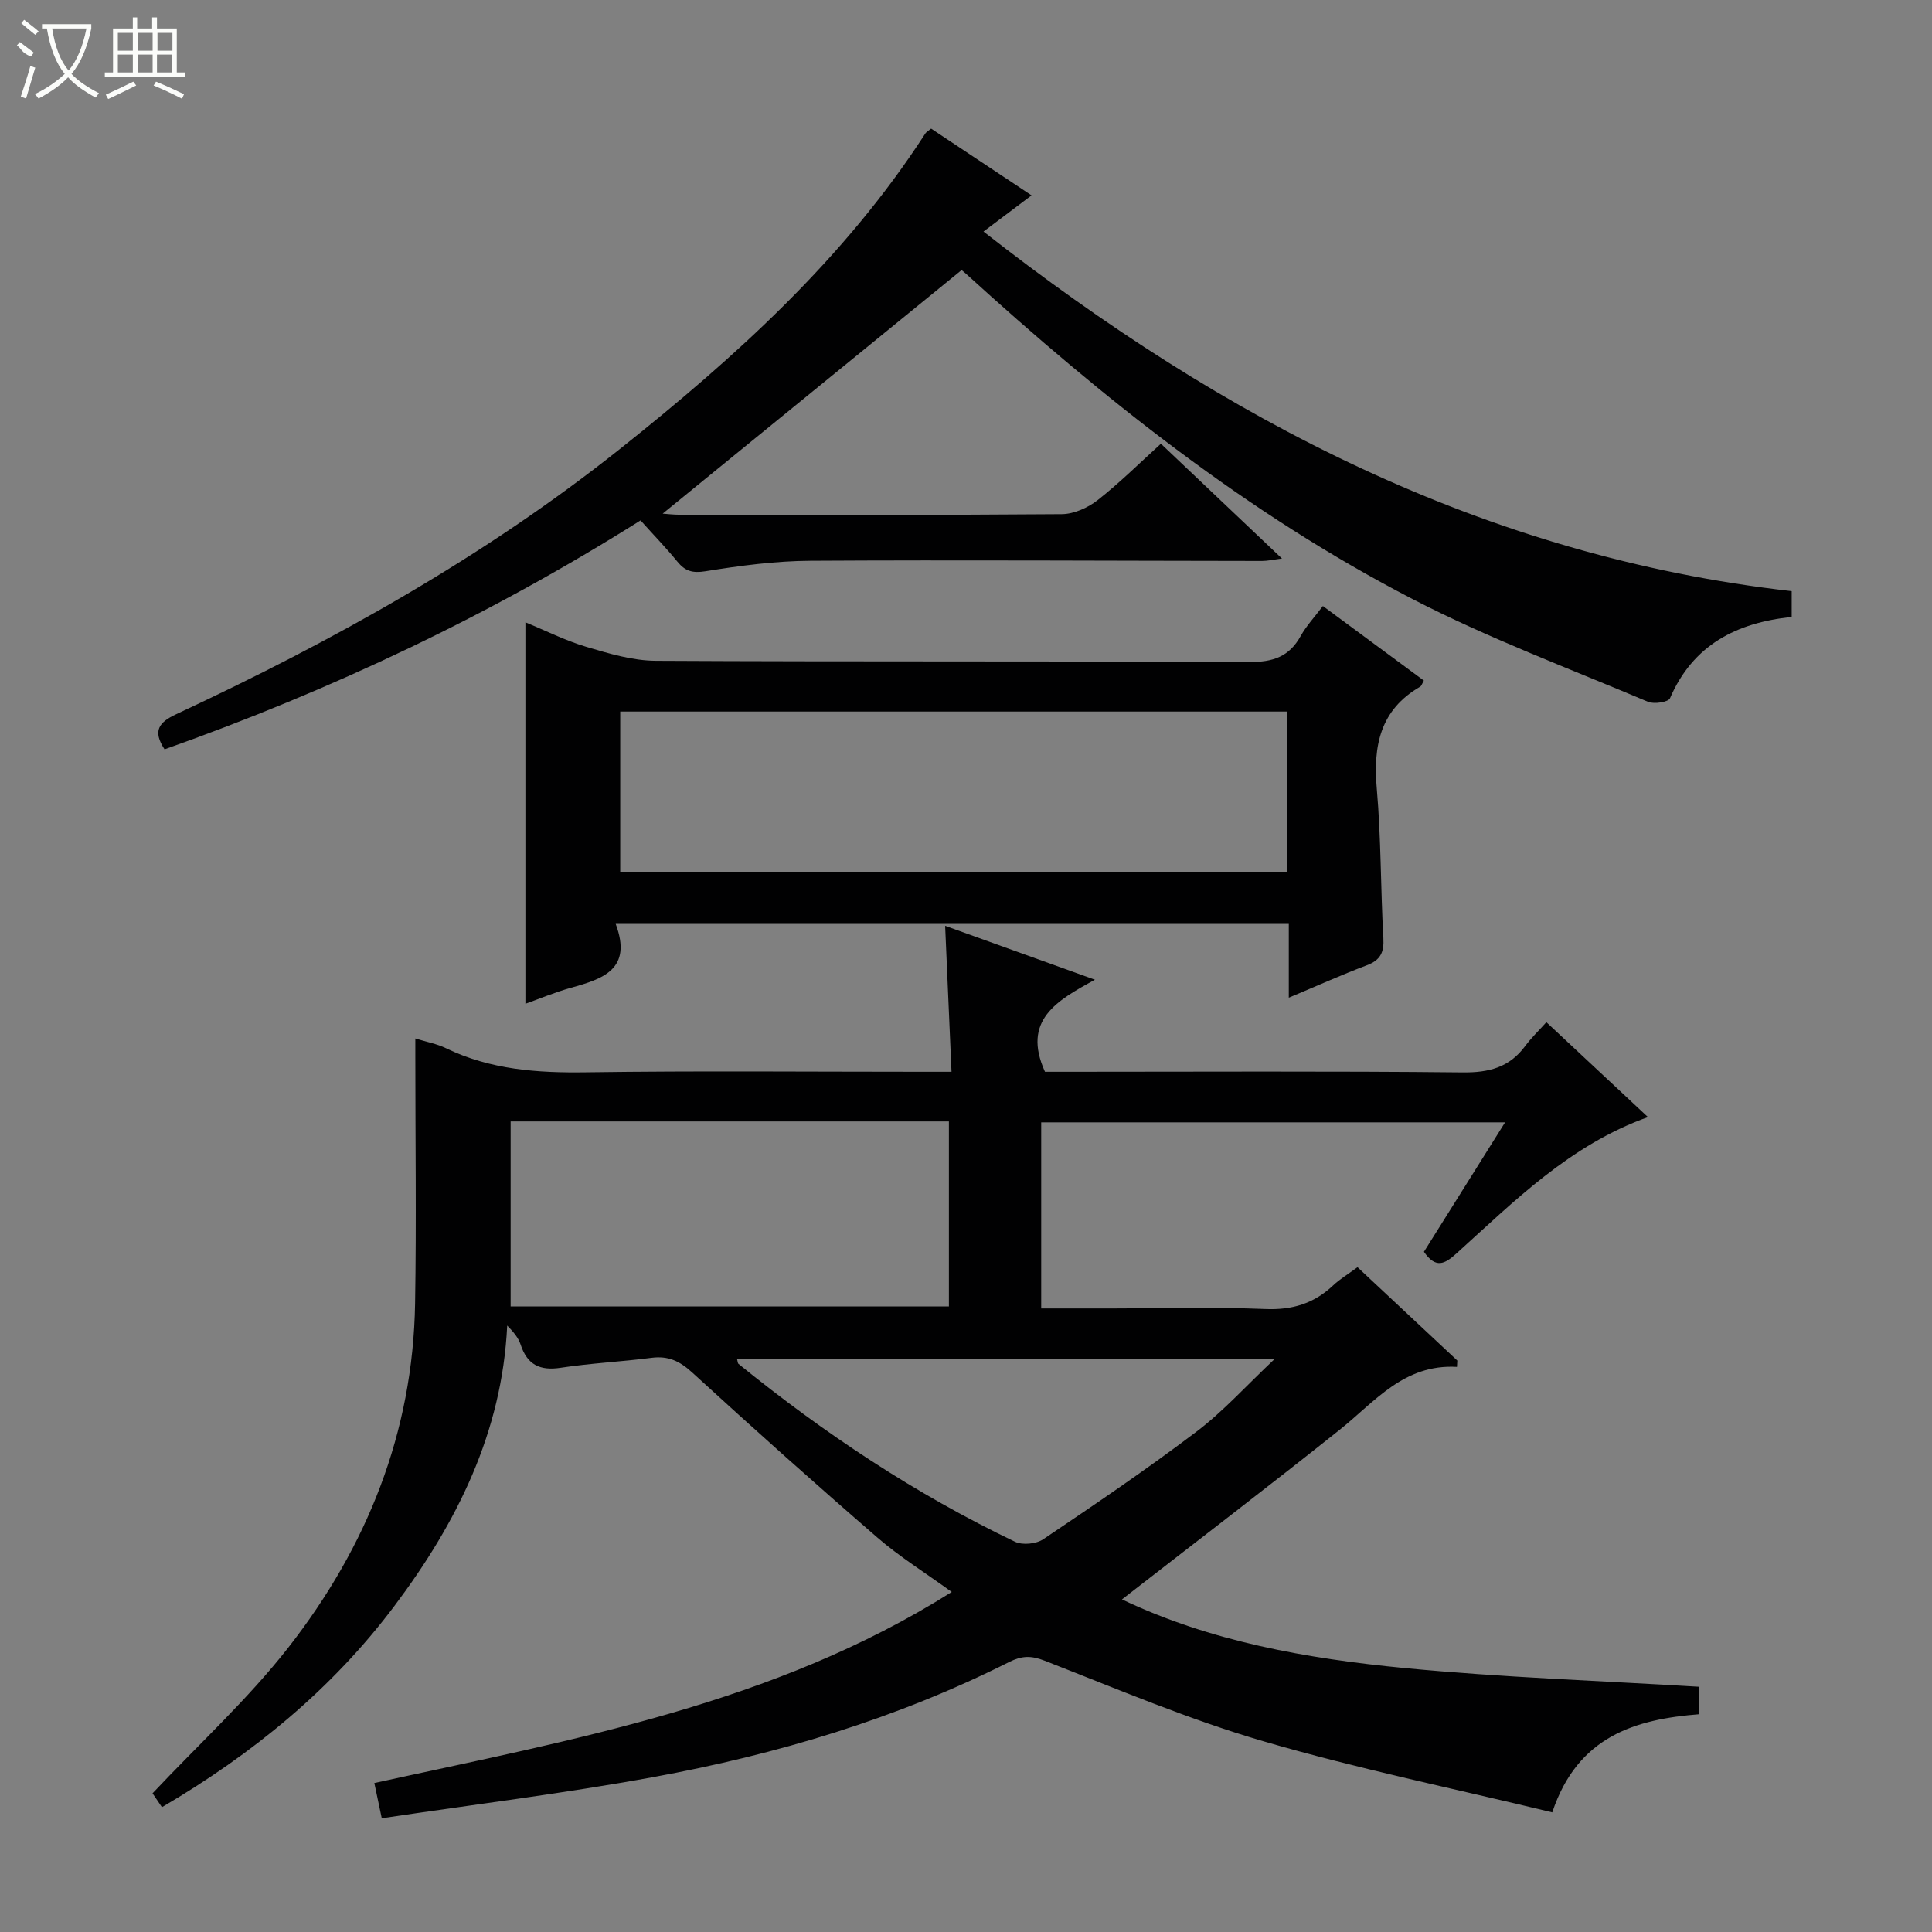 <svg enable-background="new 0 0 400 400" viewBox="0 0 400 400" xmlns="http://www.w3.org/2000/svg"><rect x="0" y="0" width="400" height="400" fill="#808080" stroke="none"/><g fill="#010102"><path d="m321.38 375.23c-20.3-4.92-40.3-9.02-59.84-14.73-15.41-4.5-30.3-10.84-45.29-16.68-2.79-1.09-4.72-1.02-7.31.28-23.32 11.74-48.13 19.15-73.69 23.83-18.55 3.4-37.3 5.69-56.21 8.52-.6-2.86-1.01-4.77-1.54-7.29 41.13-9.03 82.66-16.3 119.55-39.56-5.56-4.03-10.79-7.28-15.39-11.26-12.95-11.21-25.74-22.63-38.37-34.2-2.58-2.36-4.95-3.46-8.38-3.02-6.25.81-12.58 1.11-18.81 2.06-4.33.66-6.94-.62-8.31-4.79-.45-1.37-1.42-2.57-2.78-3.95-1.06 22.18-10.45 40.87-23.34 58.04-12.97 17.29-29.39 30.67-48.14 41.68-.92-1.35-1.73-2.54-1.95-2.87 9.65-10.25 19.78-19.52 28.12-30.19 16.25-20.79 25.81-44.5 26.24-71.26.28-16.95.05-33.91.05-50.86 0-1.15 0-2.31 0-3.98 2.36.73 4.46 1.11 6.3 2 9.24 4.48 19 5.16 29.12 5.01 23.16-.33 46.33-.11 69.49-.11h6.1c-.44-10.14-.86-19.71-1.32-30.22 10.23 3.68 19.91 7.17 31.01 11.16-7.86 4.3-15.17 8.38-10.34 19.06h4.49c27.33 0 54.66-.16 81.99.13 5.44.06 9.66-1.03 12.93-5.44 1.28-1.73 2.86-3.24 4.4-4.96 7.2 6.72 13.98 13.06 21.03 19.65-16.2 5.8-27.68 17.44-39.7 28.28-2.37 2.13-4.22 3.16-6.68-.39 5.41-8.63 10.93-17.44 16.8-26.8-32.26 0-63.94 0-96.04 0v38.53h14.91c10.5 0 21.01-.31 31.49.12 5.55.23 10.04-1.12 14.02-4.87 1.43-1.35 3.15-2.37 5.07-3.79 7.01 6.56 13.84 12.94 20.66 19.33-.02.44-.04.87-.07 1.31-10.98-.63-16.98 7.2-24.27 13.01-14.81 11.8-29.86 23.29-45.09 35.13 18.3 8.72 38.33 12.27 58.58 14.22 20.15 1.94 40.42 2.62 60.96 3.87v5.68c-13.14 1.04-25.18 4.48-30.45 20.32zm-215.66-143.05v38.31h90.74c0-13.03 0-25.61 0-38.31-30.16 0-59.95 0-90.74 0zm46.85 49.1c.16.56.15.95.33 1.1 17.72 14.38 36.63 26.95 57.24 36.82 1.56.75 4.41.46 5.86-.52 10.72-7.22 21.43-14.48 31.73-22.28 5.56-4.21 10.3-9.51 16.26-15.12-38.1 0-74.71 0-111.42 0z"/><path d="m370.95 122.39v5.34c-11.45 1.2-20.45 5.79-25.2 16.84-.34.79-3.29 1.26-4.54.73-16.33-6.91-33.03-13.14-48.75-21.27-34.21-17.71-64.14-41.56-92.53-67.41-.49-.45-1.02-.84-.85-.7-20.82 16.96-41.45 33.78-61.88 50.42.75.05 2.2.23 3.64.23 26.33.02 52.65.09 78.98-.12 2.51-.02 5.4-1.31 7.43-2.9 4.57-3.58 8.71-7.7 13.1-11.68 8.27 7.84 16.35 15.5 25.07 23.77-1.82.23-2.98.5-4.14.5-31.16-.03-62.32-.22-93.47-.04-7.26.04-14.56 1.01-21.74 2.17-2.75.44-4.24-.04-5.86-2.03-2.3-2.82-4.85-5.44-7.59-8.5-31.07 19.58-63.96 35.15-98.55 47.4-2.53-3.84-1.17-5.6 2.41-7.27 32.48-15.16 63.68-32.5 91.84-54.89 23.93-19.03 46.5-39.4 63.28-65.37.17-.26.5-.42 1.18-.98 6.71 4.46 13.56 9.01 20.79 13.82-3.37 2.54-6.38 4.81-9.95 7.49 49.7 38.92 103.55 67.21 167.33 74.45z"/><path d="m127.47 191.28c3.53 9.43-2.68 11.39-9.27 13.23-3.33.93-6.53 2.28-9.42 3.31 0-26.35 0-52.5 0-78.98 4.09 1.68 8.25 3.78 12.64 5.09 4.67 1.39 9.56 2.85 14.35 2.88 40.97.22 81.95.04 122.92.25 4.85.03 8.21-1.08 10.59-5.36 1.18-2.12 2.89-3.95 4.61-6.23 7.17 5.3 14.06 10.38 20.91 15.44-.42.72-.52 1.11-.76 1.25-8.31 4.81-9.77 12.24-8.99 21.15.9 10.26.78 20.6 1.36 30.89.17 2.95-.58 4.57-3.4 5.64-5.22 1.97-10.32 4.27-16.18 6.72 0-5.52 0-10.27 0-15.28-46.4 0-92.28 0-139.36 0zm139.08-43.96c-46.25 0-92.24 0-138.14 0v33.26h138.14c0-11.25 0-22.15 0-33.26z"/></g><path d="m6.4 11.7c-2-.8-1.9-1.6-2.9-2.3l.6-.7c.9.7 1.9 1.4 2.9 2.2zm-2.1 8.3c.7-2.1 1.4-4.2 2-6.4.2.1.6.3 1 .4-.7 2.3-1.3 4.4-1.9 6.4zm3-12.8c-1.1-.9-2.1-1.7-2.9-2.4l.6-.7c1 .8 2 1.5 3 2.4zm1.4-1.3v-.9h10.2v.9c-.9 4.2-2.3 7.3-4.1 9.4 1.3 1.4 3.2 2.7 5.7 4-.2.2-.4.5-.7.9-2.5-1.4-4.4-2.7-5.7-4.2-1.4 1.5-3.5 3-6.1 4.4 0 0 0 0-.1-.1-.3-.4-.5-.7-.7-.8 2.7-1.3 4.7-2.8 6.2-4.2-1.8-2.2-3-5.3-3.7-9.4zm9.2 0h-7.1c.6 3.8 1.7 6.7 3.4 8.7 1.7-2 2.9-4.8 3.7-8.7z" fill="#fbfcfa"/><path d="m31.6 3.6h.9v2.3h4.1v9.1h1.7v.9h-16.6v-.9h1.7v-9.1h4.1v-2.3h.9v2.3h3.1v-2.3zm-4 13.3.6.8c-1.9.9-3.8 1.9-5.8 2.8-.2-.3-.3-.6-.5-.9 2-.9 3.9-1.8 5.7-2.7zm-3.2-10.1v3.7h3.1v-3.7zm0 4.5v3.7h3.1v-3.7zm4.1-4.5v3.7h3.1v-3.7zm0 4.5v3.7h3.1v-3.7zm9.1 9.1c-2.1-1.1-4.1-2-5.8-2.7l.5-.8c2.2.9 4.1 1.8 5.8 2.6l-.4.9zm-1.9-13.6h-3.1v3.7h3.1zm-3.2 4.5v3.7h3.1v-3.7z" fill="#fbfcfa"/></svg>